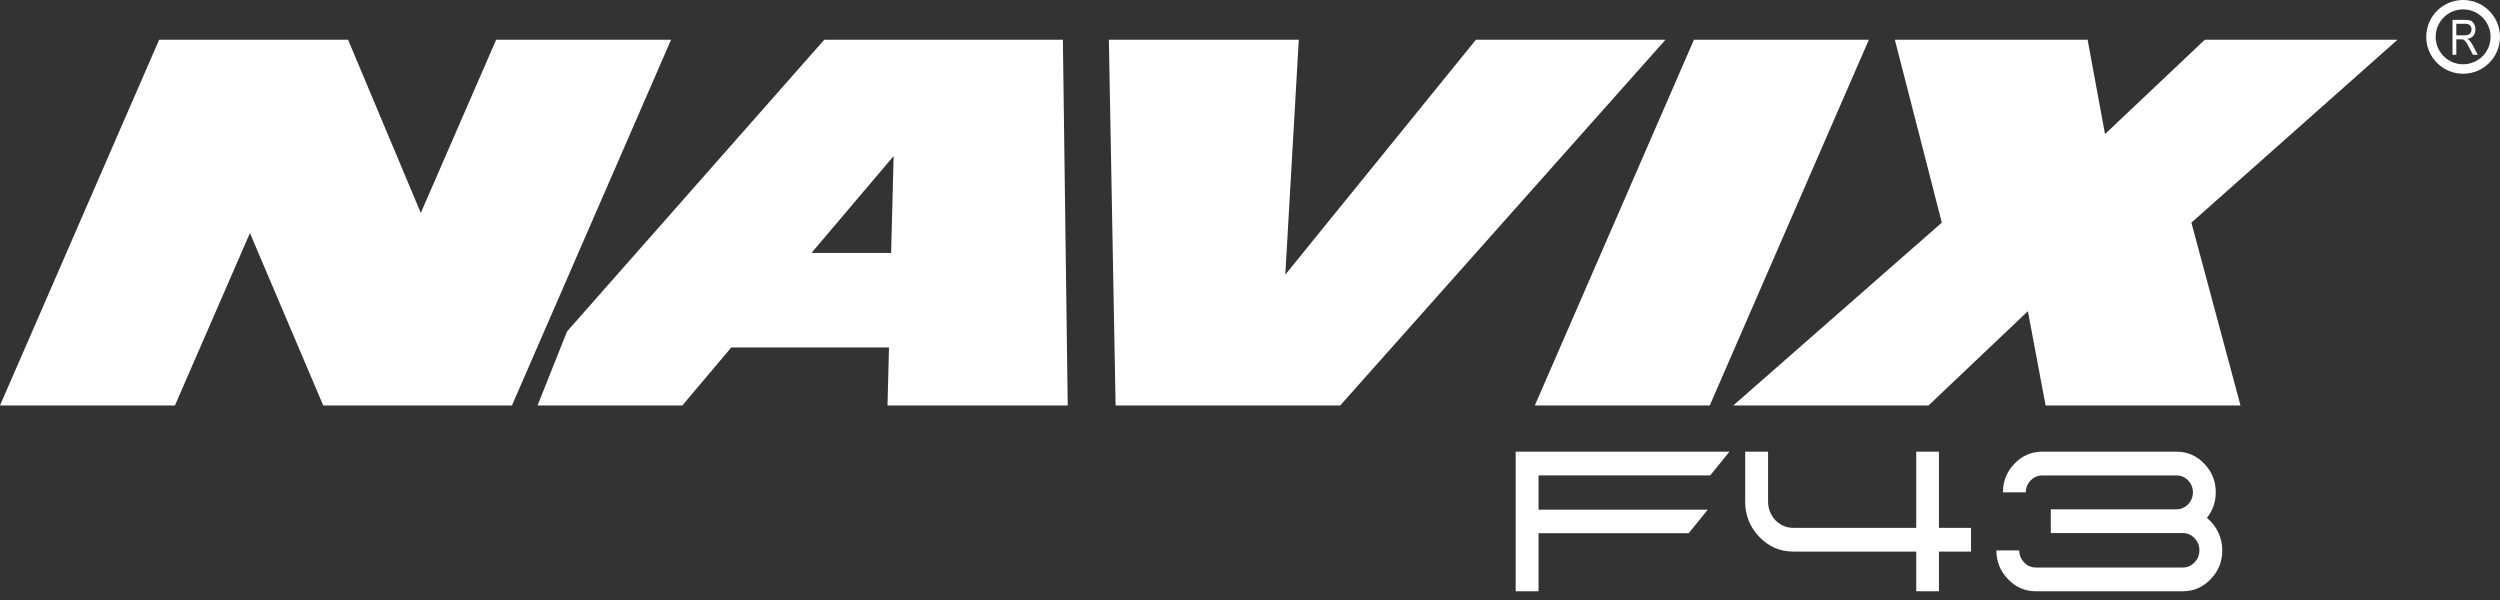 <svg width="200" height="48" viewBox="0 0 200 48" fill="none" xmlns="http://www.w3.org/2000/svg">
<rect x="0" y="0" width="200" height="48" fill="#333333" stroke="none"/>
<path d="M163.648 32.439L162.231 24.895L154.279 32.439H138.66L155.345 17.81L151.589 3.181H167.009L168.401 10.725L176.381 3.181H191.798L175.312 17.81L179.24 32.439H163.648Z" fill="white"/>
<path d="M136.778 32.439H122.785L135.515 3.181H149.508L136.778 32.439Z" fill="white"/>
<path d="M107.214 32.439H89.248L88.709 3.181H103.903L102.824 21.972L118.071 3.181H133.239L107.214 32.439Z" fill="white"/>
<path d="M45.363 26.516L65.939 3.181H85.03L85.418 32.439H71L71.12 27.799H58.501L54.583 32.439H43.002M71.29 20.234L71.491 12.483L64.918 20.234H71.29Z" fill="white"/>
<path d="M53.684 3.181L40.954 32.439H25.86L19.995 18.645L13.993 32.439H0L12.73 3.181H27.847L33.664 17.035L39.691 3.181H53.684Z" fill="white"/>
<path d="M197.049 0.751C198.262 0.751 199.246 1.735 199.246 2.947C199.246 4.159 198.262 5.143 197.049 5.143C195.837 5.143 194.853 4.159 194.853 2.947C194.853 1.735 195.837 0.751 197.049 0.751ZM197.049 0C195.421 0 194.1 1.321 194.1 2.95C194.1 4.578 195.421 5.899 197.049 5.899C198.678 5.899 199.999 4.578 199.999 2.95C199.999 1.321 198.678 0 197.049 0Z" fill="white"/>
<path d="M196.201 4.388V1.592H197.217C197.429 1.592 197.586 1.618 197.687 1.669C197.787 1.722 197.87 1.807 197.936 1.929C198 2.051 198.034 2.191 198.034 2.35C198.034 2.56 197.978 2.732 197.87 2.862C197.761 2.992 197.599 3.077 197.39 3.112C197.474 3.162 197.541 3.215 197.583 3.268C197.673 3.374 197.753 3.494 197.822 3.624L198.222 4.385H197.84L197.535 3.804C197.416 3.576 197.329 3.425 197.268 3.345C197.207 3.266 197.148 3.213 197.092 3.186C197.037 3.159 196.957 3.144 196.856 3.144H196.506V4.385H196.204L196.201 4.388ZM196.506 2.825H197.159C197.302 2.825 197.408 2.809 197.482 2.775C197.557 2.74 197.615 2.687 197.657 2.613C197.7 2.539 197.721 2.454 197.721 2.356C197.721 2.215 197.679 2.104 197.596 2.024C197.514 1.945 197.392 1.902 197.228 1.902H196.504V2.828L196.506 2.825Z" fill="white"/>
<path d="M136.817 38.033H123.084V40.776H136.618L135.095 42.657H123.084V47.299H121.254V36.134H138.355L136.817 38.031V38.033Z" fill="white"/>
<path d="M139.615 36.136H141.446V40.139C141.446 40.511 141.536 40.861 141.713 41.184C141.894 41.508 142.138 41.765 142.451 41.951C142.764 42.137 143.098 42.23 143.459 42.23H153.3V36.136H155.115V42.23H157.682V44.126H155.115V47.299H153.3V44.126H143.459C142.403 44.126 141.499 43.736 140.745 42.954C139.992 42.171 139.615 41.23 139.615 40.123V36.136Z" fill="white"/>
<path d="M162.066 39.389H160.236C160.236 38.495 160.544 37.731 161.159 37.092C161.775 36.455 162.512 36.134 163.374 36.134H174.123C174.985 36.134 175.722 36.452 176.338 37.092C176.953 37.731 177.261 38.495 177.261 39.389C177.261 40.156 177.025 40.834 176.552 41.431C176.942 41.75 177.245 42.137 177.46 42.588C177.675 43.039 177.783 43.522 177.783 44.031C177.783 44.925 177.473 45.691 176.852 46.336C176.231 46.981 175.491 47.302 174.629 47.302H162.865C162.003 47.302 161.263 46.981 160.642 46.336C160.021 45.694 159.711 44.925 159.711 44.031H161.541C161.541 44.402 161.671 44.726 161.934 44.996C162.196 45.267 162.504 45.402 162.865 45.402H174.613C174.982 45.402 175.298 45.267 175.56 44.996C175.823 44.726 175.953 44.402 175.953 44.023C175.953 43.644 175.823 43.32 175.56 43.05C175.298 42.779 174.985 42.644 174.613 42.644H164.064V40.747H174.123C174.348 40.747 174.563 40.686 174.77 40.564C174.974 40.442 175.136 40.278 175.255 40.071C175.372 39.864 175.433 39.638 175.433 39.392C175.433 39.02 175.306 38.702 175.048 38.434C174.791 38.169 174.483 38.036 174.125 38.036H163.377C163.019 38.036 162.711 38.169 162.454 38.434C162.196 38.699 162.069 39.02 162.069 39.392L162.066 39.389Z" fill="white"/>
</svg>
